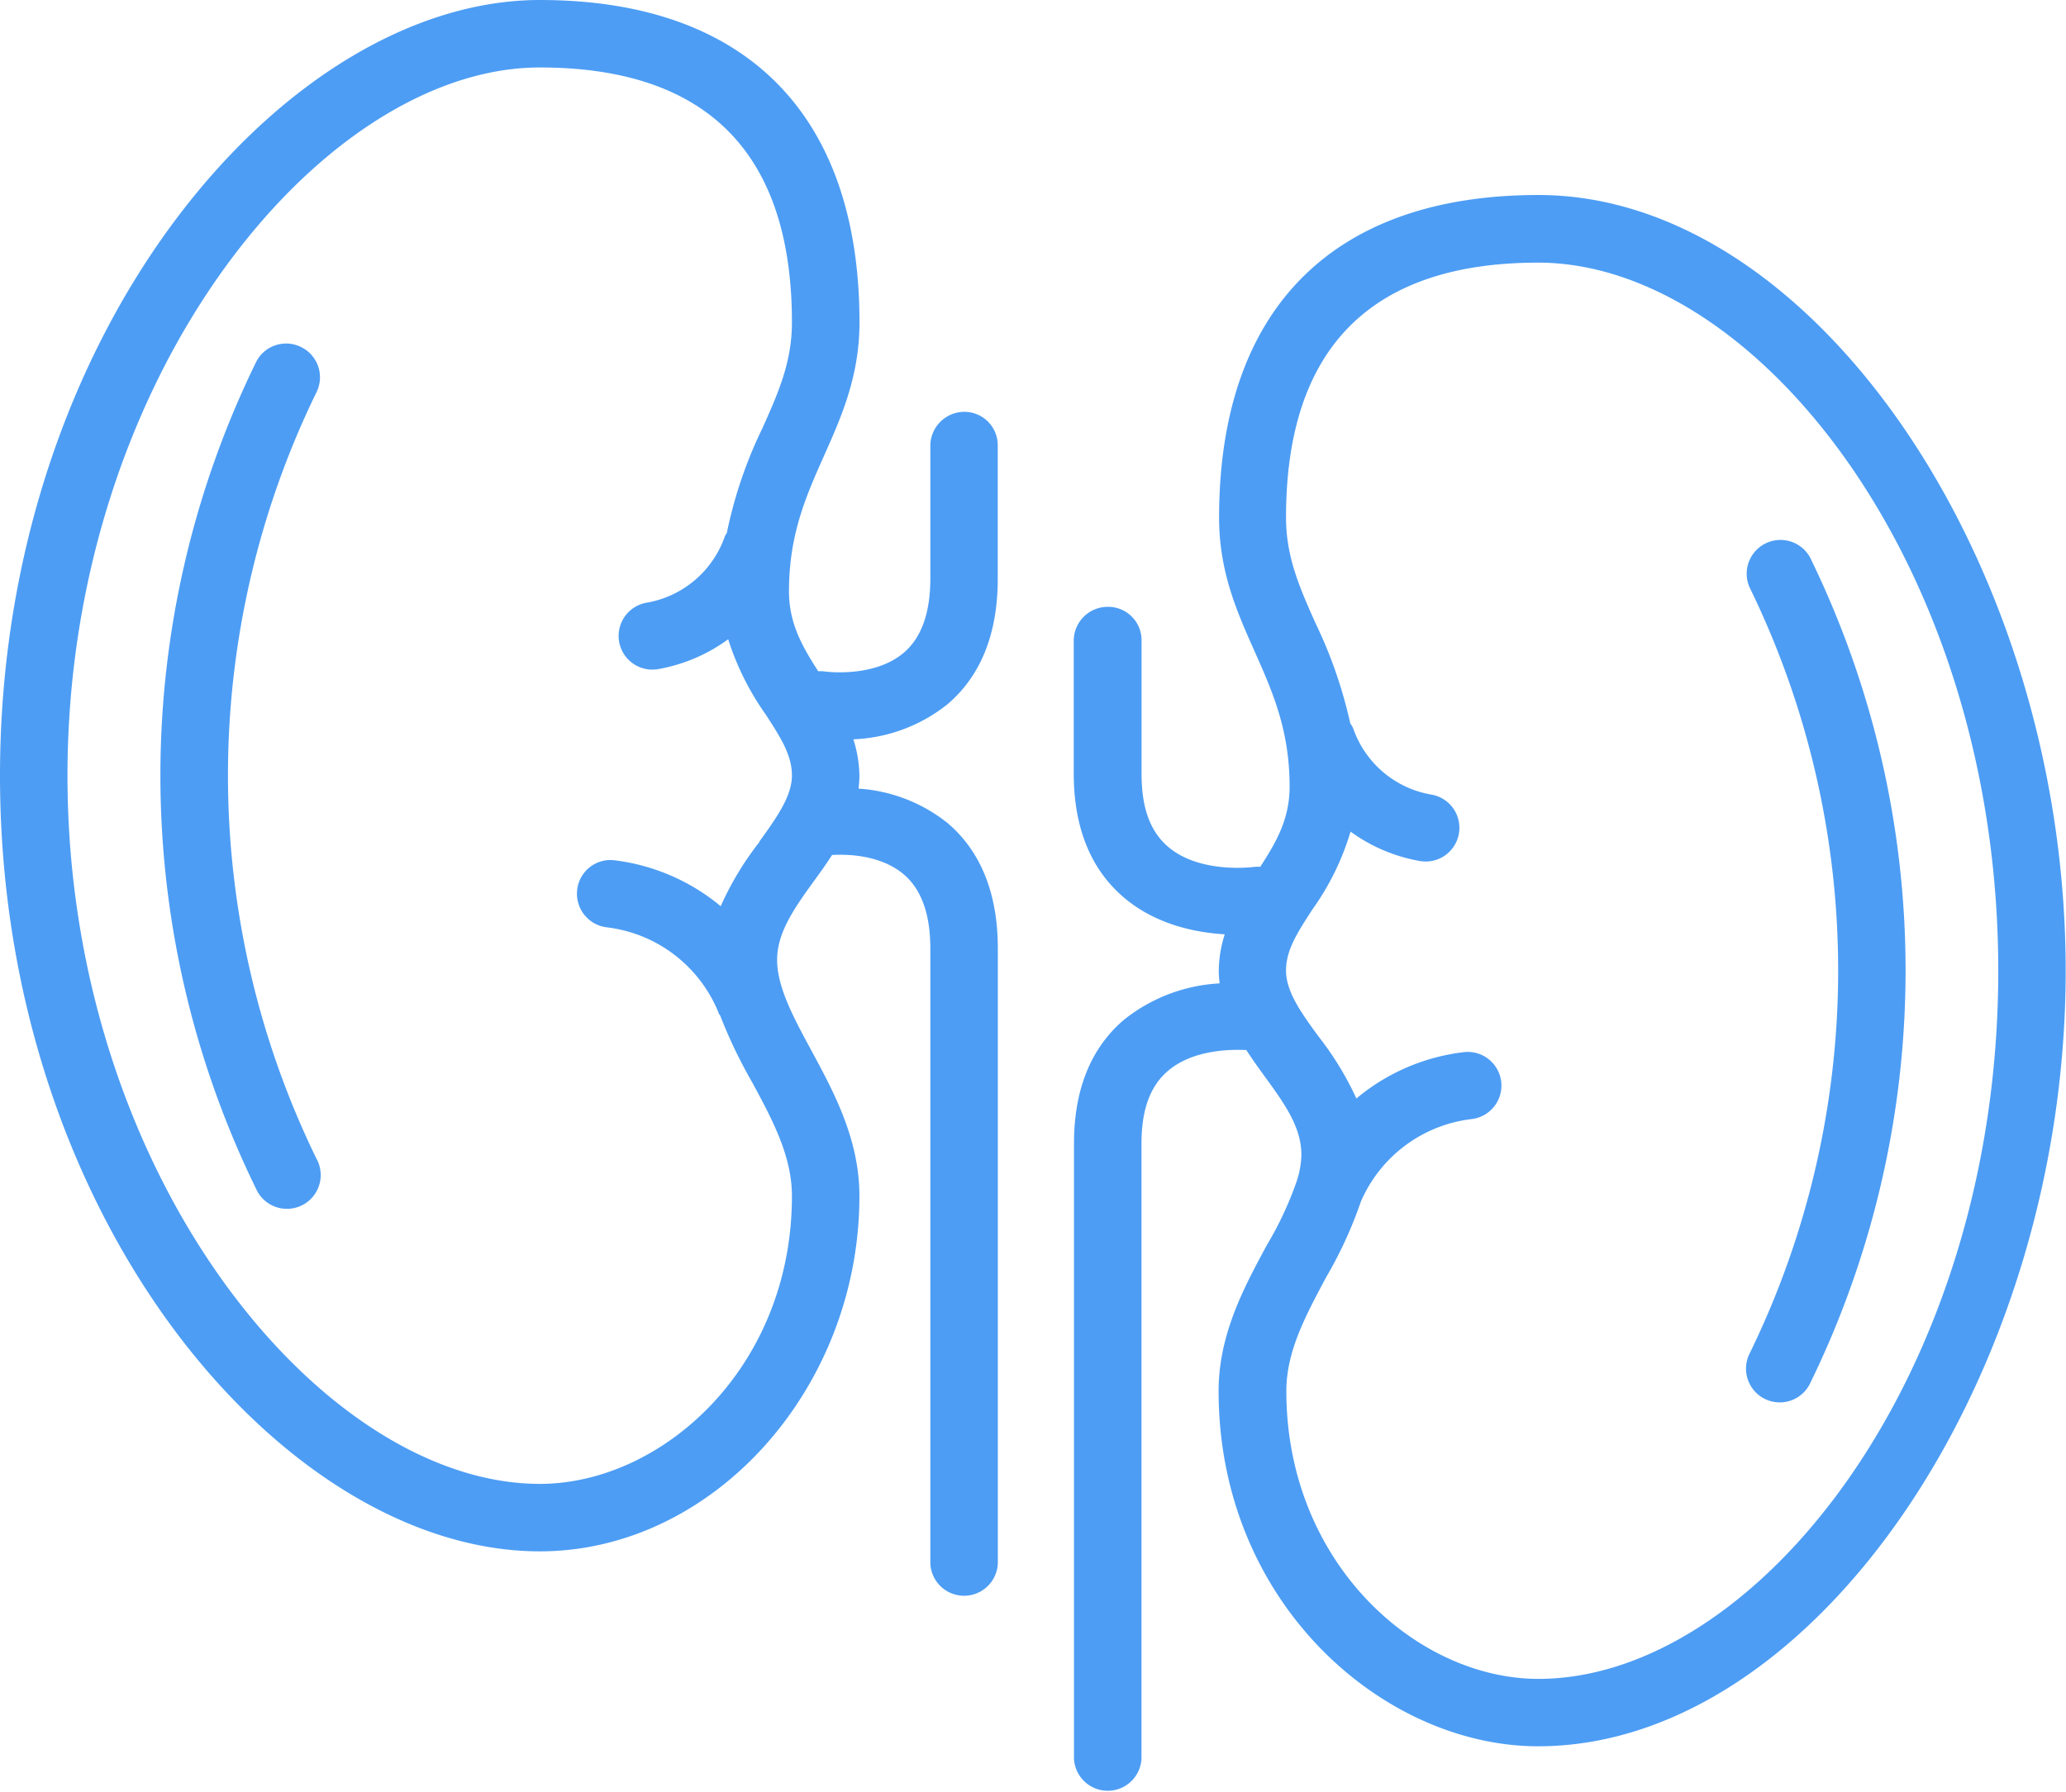 <svg xmlns="http://www.w3.org/2000/svg" viewBox="0 0 259.29 225"><defs><style>.cls-1{fill:#4d9df4;}</style></defs><title>4</title><g id="Layer_2" data-name="Layer 2"><g id="Layer_7" data-name="Layer 7"><path class="cls-1" d="M193.08,24.48C167.22,24.48,153,38.86,153,65c0,6.77,2.26,11.84,4.45,16.75,2.26,5.09,4.4,9.89,4.4,17,0,4.09-1.67,6.94-3.68,10.06a5.49,5.49,0,0,0-.58,0c-.07,0-6.91,1-11-2.52-2.24-1.91-3.32-4.89-3.32-9.11V80.37A4.19,4.19,0,0,0,139,76.18a4.26,4.26,0,0,0-4.24,4.19V97.12c0,6.75,2.12,12,6.28,15.54,4,3.41,9,4.41,12.67,4.63a15.44,15.44,0,0,0-.75,4.56,13.86,13.86,0,0,0,.11,1.6,21,21,0,0,0-12,4.56c-4.17,3.55-6.28,8.78-6.28,15.53v77.23a4.24,4.24,0,0,0,8.47,0V143.54c0-4.19,1.07-7.16,3.28-9.07,3.08-2.66,7.73-2.76,9.88-2.65.74,1.15,1.53,2.24,2.29,3.29,2.48,3.41,4.62,6.36,4.62,9.87a11.46,11.46,0,0,1-.49,3,.41.41,0,0,0-.05.09s0,.06,0,.08A43.85,43.85,0,0,1,159,156.3c-2.84,5.25-6.06,11.2-6.06,18.32,0,26.68,20.73,44.6,40.1,44.6,34.65,0,66.21-46.4,66.21-97.37S227.73,24.48,193.08,24.48Zm0,186.28c-15.28,0-31.64-14.53-31.64-36.14,0-5,2.45-9.5,5-14.29a52.85,52.85,0,0,0,4.36-9.5,17.35,17.35,0,0,1,13.85-10.34,4.23,4.23,0,1,0-1-8.4,25.7,25.7,0,0,0-13.42,5.81,38.69,38.69,0,0,0-4.73-7.76c-2.2-3-4.1-5.66-4.1-8.29s1.47-4.83,3.31-7.68a33,33,0,0,0,4.79-9.77,20.91,20.91,0,0,0,8.71,3.69,4.37,4.37,0,0,0,.72.06,4.23,4.23,0,0,0,.71-8.4,12.63,12.63,0,0,1-9.82-8.34,3.76,3.76,0,0,0-.36-.61,57.27,57.27,0,0,0-4.34-12.53c-2-4.48-3.72-8.34-3.72-13.3,0-21.25,10.64-32,31.64-32,27.25,0,57.75,38,57.75,88.91S220.33,210.76,193.08,210.76Z"/><path class="cls-1" d="M227.15,69.94a4.24,4.24,0,0,0-7.57,3.8,109.59,109.59,0,0,1,0,96.18,4.23,4.23,0,0,0,1.89,5.68,4.16,4.16,0,0,0,1.89.45,4.21,4.21,0,0,0,3.79-2.34,118.12,118.12,0,0,0,0-103.77Z"/><path class="cls-1" d="M37.81,43.58a4.21,4.21,0,0,0-5.68,1.89,118.13,118.13,0,0,0,0,103.75,4.24,4.24,0,1,0,7.58-3.78,109.72,109.72,0,0,1,0-96.18A4.22,4.22,0,0,0,37.81,43.58Z"/><path class="cls-1" d="M121,51.7a4.28,4.28,0,0,0-4.24,4.19V72.64c0,4.27-1.11,7.4-3.3,9.27-3.82,3.29-10.08,2.38-10.17,2.36a4,4,0,0,0-.6,0c-2-3.12-3.67-6-3.67-10.06,0-7.11,2.14-11.92,4.4-17,2.19-4.91,4.45-10,4.45-16.75C107.86,14.38,93.62,0,67.75,0,35.77,0,0,41.64,0,97.37s35.77,97.38,67.75,97.38c21.74,0,40.11-20.43,40.11-44.62,0-7.11-3.22-13.06-6.06-18.31-2.2-4.06-4.27-7.9-4.27-11.32s2.14-6.46,4.61-9.88c.77-1.05,1.55-2.14,2.29-3.29,2-.11,6.13,0,9,2.44,2.21,1.88,3.33,5,3.33,9.29v77.23a4.24,4.24,0,0,0,8.47,0V119.06c0-6.89-2.13-12.19-6.32-15.75A20,20,0,0,0,107.75,99a13.86,13.86,0,0,0,.11-1.6,15.65,15.65,0,0,0-.76-4.59,20.22,20.22,0,0,0,11.8-4.39c4.19-3.56,6.32-8.86,6.32-15.75V55.89A4.19,4.19,0,0,0,121,51.7Zm-25.69,54a38.44,38.44,0,0,0-4.86,8.06A25.74,25.74,0,0,0,77.15,108a4.2,4.2,0,0,0-4.71,3.69,4.25,4.25,0,0,0,3.7,4.72A17.35,17.35,0,0,1,90.2,127.18c0,.12.14.2.19.32a61.28,61.28,0,0,0,4,8.35c2.59,4.78,5,9.31,5,14.28,0,21.63-16.36,36.15-31.64,36.15-27.41,0-59.28-38.83-59.28-88.91S40.34,8.47,67.75,8.47c21,0,31.64,10.77,31.64,32,0,5-1.71,8.83-3.71,13.3a55.56,55.56,0,0,0-4.46,13.13c-.07.15-.18.25-.24.41a12.68,12.68,0,0,1-9.82,8.35,4.23,4.23,0,0,0,.71,8.4,4.56,4.56,0,0,0,.72-.06,21.05,21.05,0,0,0,8.8-3.75,34.16,34.16,0,0,0,4.7,9.43c1.84,2.84,3.3,5.08,3.3,7.67S97.49,102.62,95.3,105.65Z"/></g></g></svg>